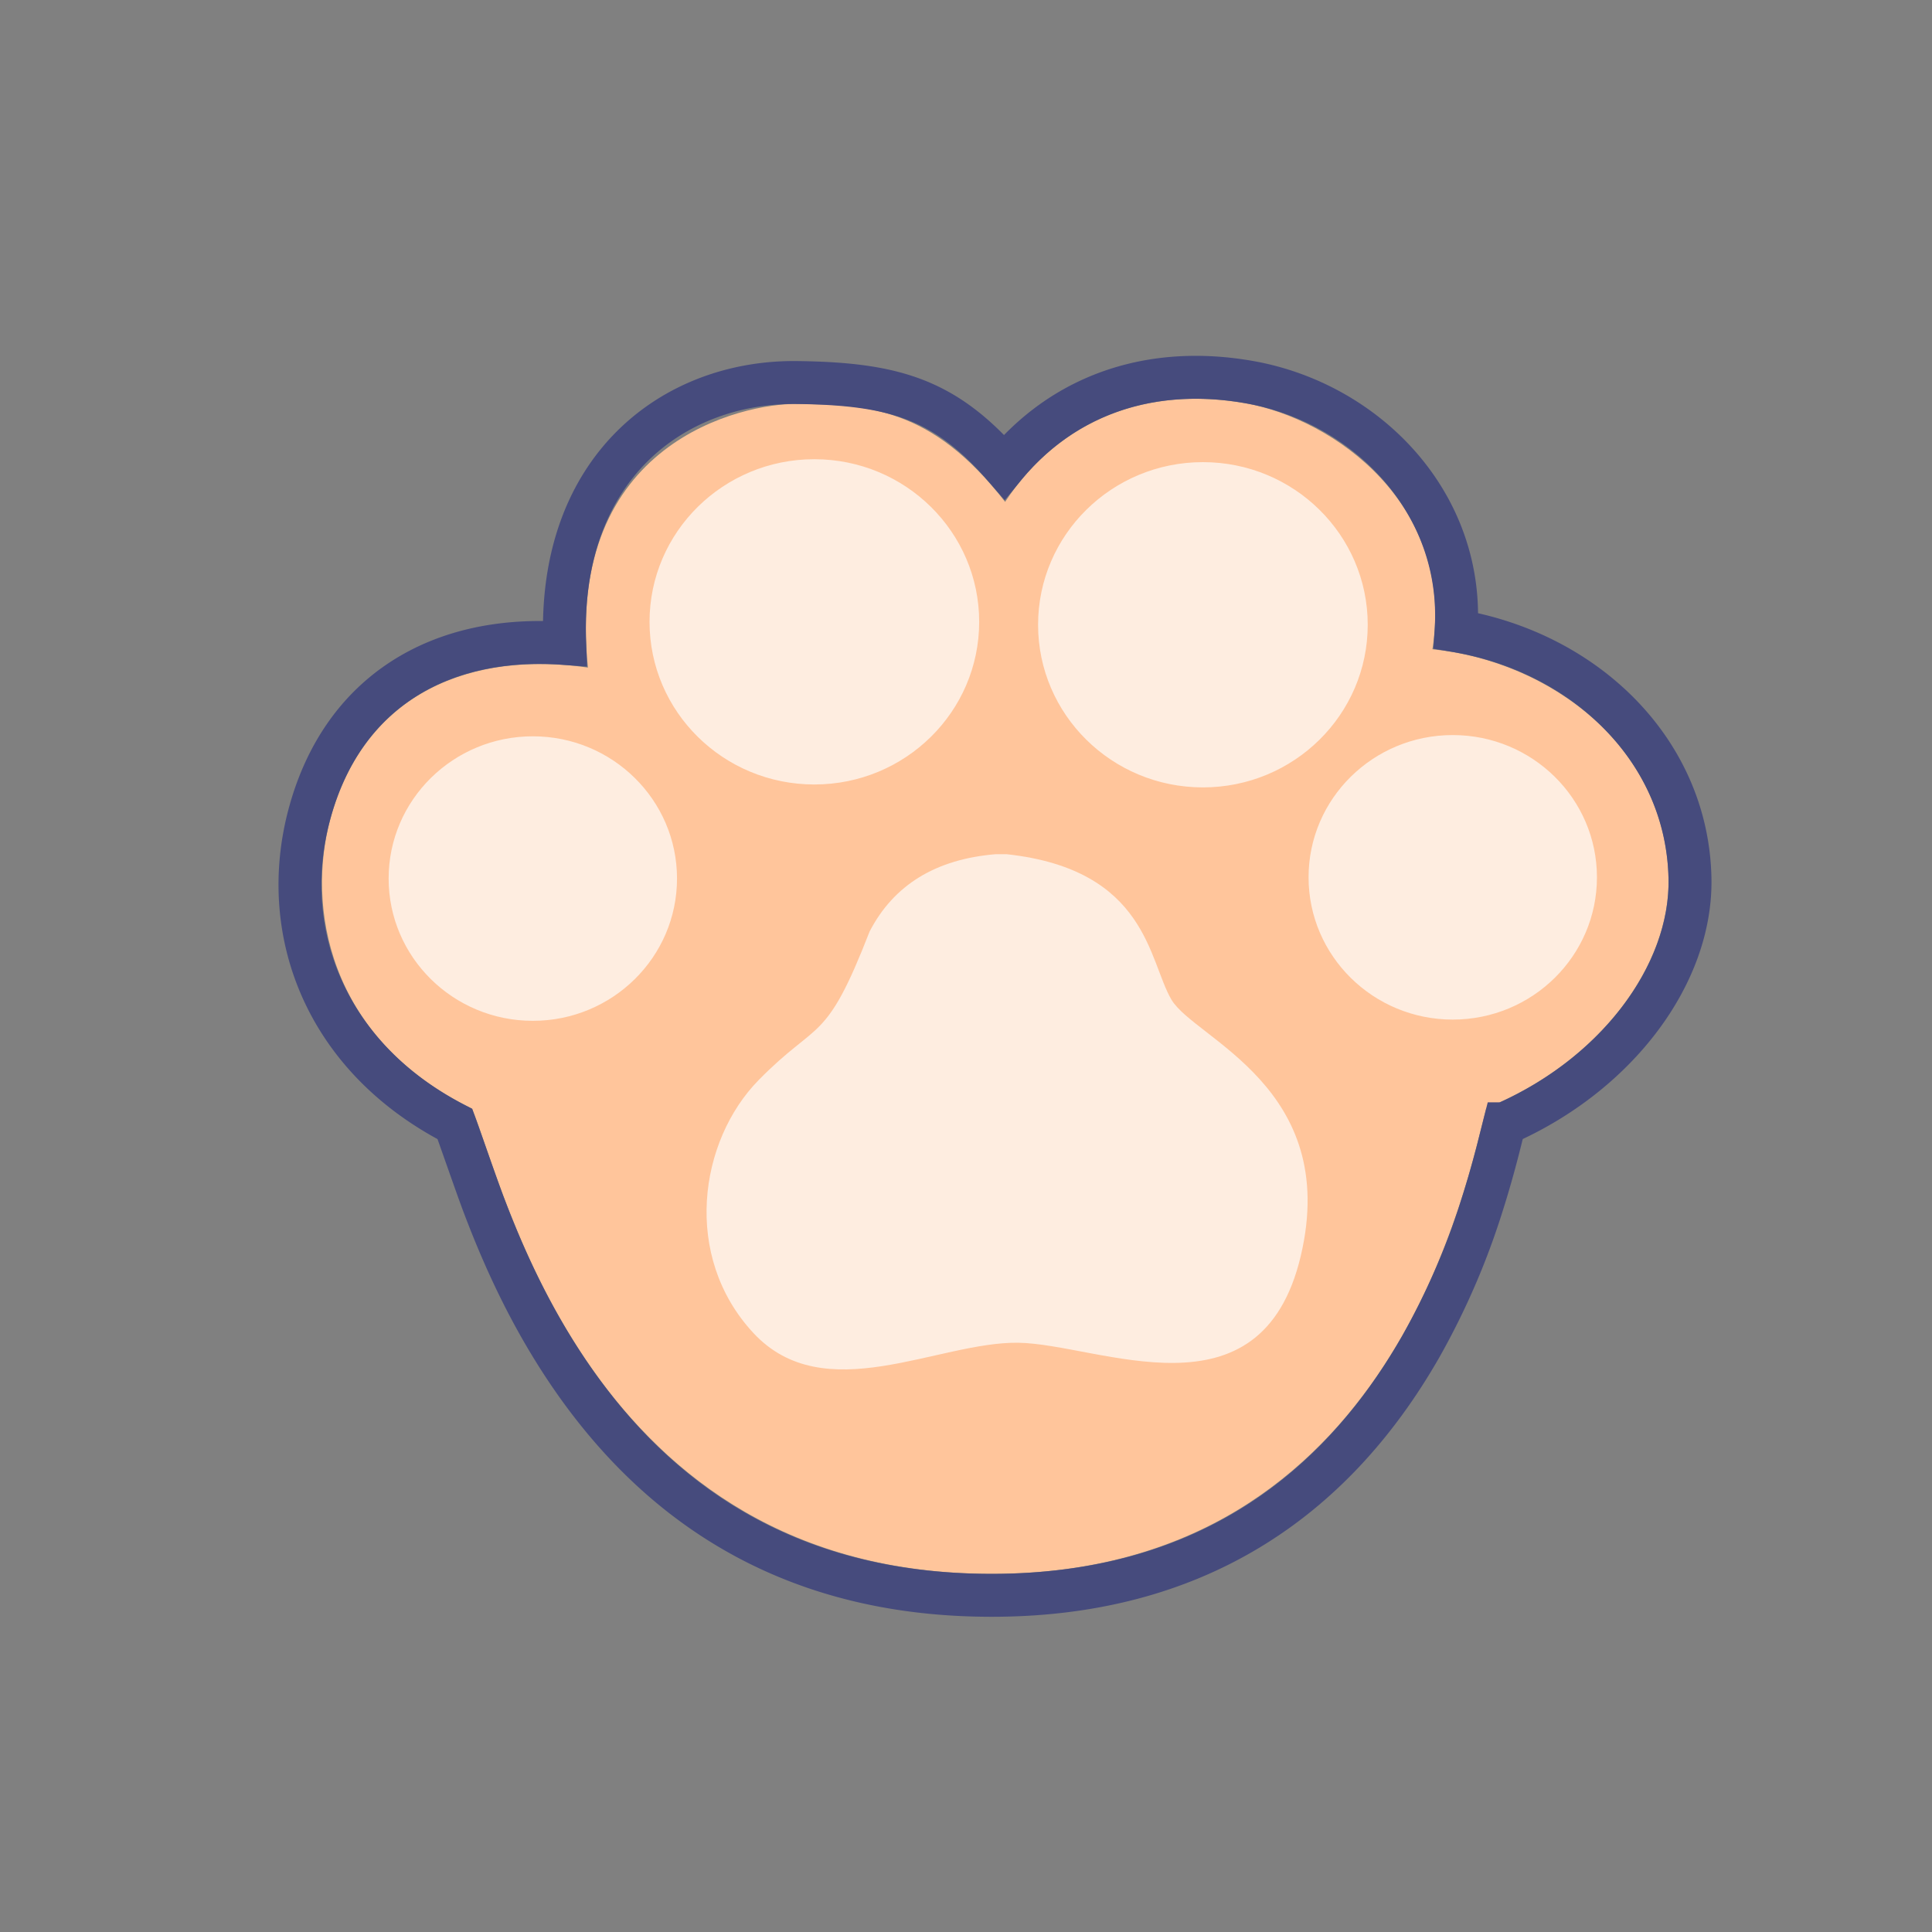 <svg width="45" height="45" xmlns="http://www.w3.org/2000/svg" xmlns:xlink="http://www.w3.org/1999/xlink"><rect width="100%" height="100%" fill="#808080" stroke="none"/><defs><path d="M32.863 12.47c-.062-3.082-2.756-5.07-5.499-5.348.531-3.353-2.284-5.367-4.36-5.73-2.261-.397-4.298.345-5.593 2.297-1.725-2.22-3.212-2.26-4.852-2.28-1.245-.015-5.408.873-4.865 6.14-2.676-.386-5.194.55-6.001 3.533-.538 1.986-.104 5.083 3.3 6.74.749 1.76 2.708 10.84 12.11 10.836 9.403-.004 11.085-9.273 11.516-10.848 2.672-1.08 4.284-3.354 4.244-5.34z" id="a"/></defs><g fill="none" fill-rule="evenodd"><path fill="none" d="M0 0h45v45H0z" fill-opacity="0"/><g fill-rule="nonzero"><g transform="translate(6 8)"><use fill="#FFC59B" fill-rule="evenodd" xlink:href="#a"/><path stroke="#464B7D" d="M29.042 18.175l-.143.568c-.114.443-.23.853-.365 1.28a17.134 17.134 0 0 1-1.444 3.346c-2.07 3.618-5.304 5.787-9.986 5.789-4.732.002-8.031-2.157-10.259-5.804-.62-1.016-1.118-2.08-1.568-3.266-.16-.42-.526-1.48-.681-1.907-3.042-1.57-4.123-4.507-3.386-7.23.766-2.829 3.038-4.178 5.943-3.964C6.993 2.88 9.705.874 12.565.91c2.268.028 3.456.39 4.826 1.966 1.385-1.688 3.416-2.377 5.7-1.977 2.733.479 5.02 2.816 4.824 5.793 3.01.508 5.388 2.79 5.448 5.768.044 2.23-1.699 4.563-4.321 5.715z"/></g><path d="M15.129 14.484c0 2.092 1.718 3.788 3.839 3.788 2.12 0 3.839-1.696 3.839-3.788 0-2.092-1.72-3.788-3.84-3.788s-3.838 1.696-3.838 3.788zM24.179 14.552c0 2.092 1.719 3.788 3.839 3.788s3.839-1.696 3.839-3.788c0-2.092-1.719-3.788-3.839-3.788s-3.839 1.696-3.839 3.788zM30.479 20.434c0 1.83 1.504 3.314 3.358 3.314 1.855 0 3.359-1.484 3.359-3.314s-1.504-3.313-3.359-3.313c-1.854 0-3.358 1.483-3.358 3.313zM9.052 20.463c0 1.83 1.504 3.314 3.359 3.314 1.854 0 3.358-1.484 3.358-3.314s-1.504-3.313-3.358-3.313c-1.855 0-3.359 1.483-3.359 3.313z" fill="#FEEDE0"/></g><path d="M23.456 19.897c3.269.36 3.293 2.479 3.83 3.388.536.909 3.938 2.04 3.012 5.966-.927 3.925-4.698 2.05-6.582 2.024-1.883-.025-4.515 1.555-6.171-.23-1.656-1.786-1.267-4.473.13-5.893 1.396-1.419 1.552-.81 2.58-3.456.562-1.084 1.54-1.684 2.934-1.8h.267z" fill="#FEEDE0"/></g></svg>
